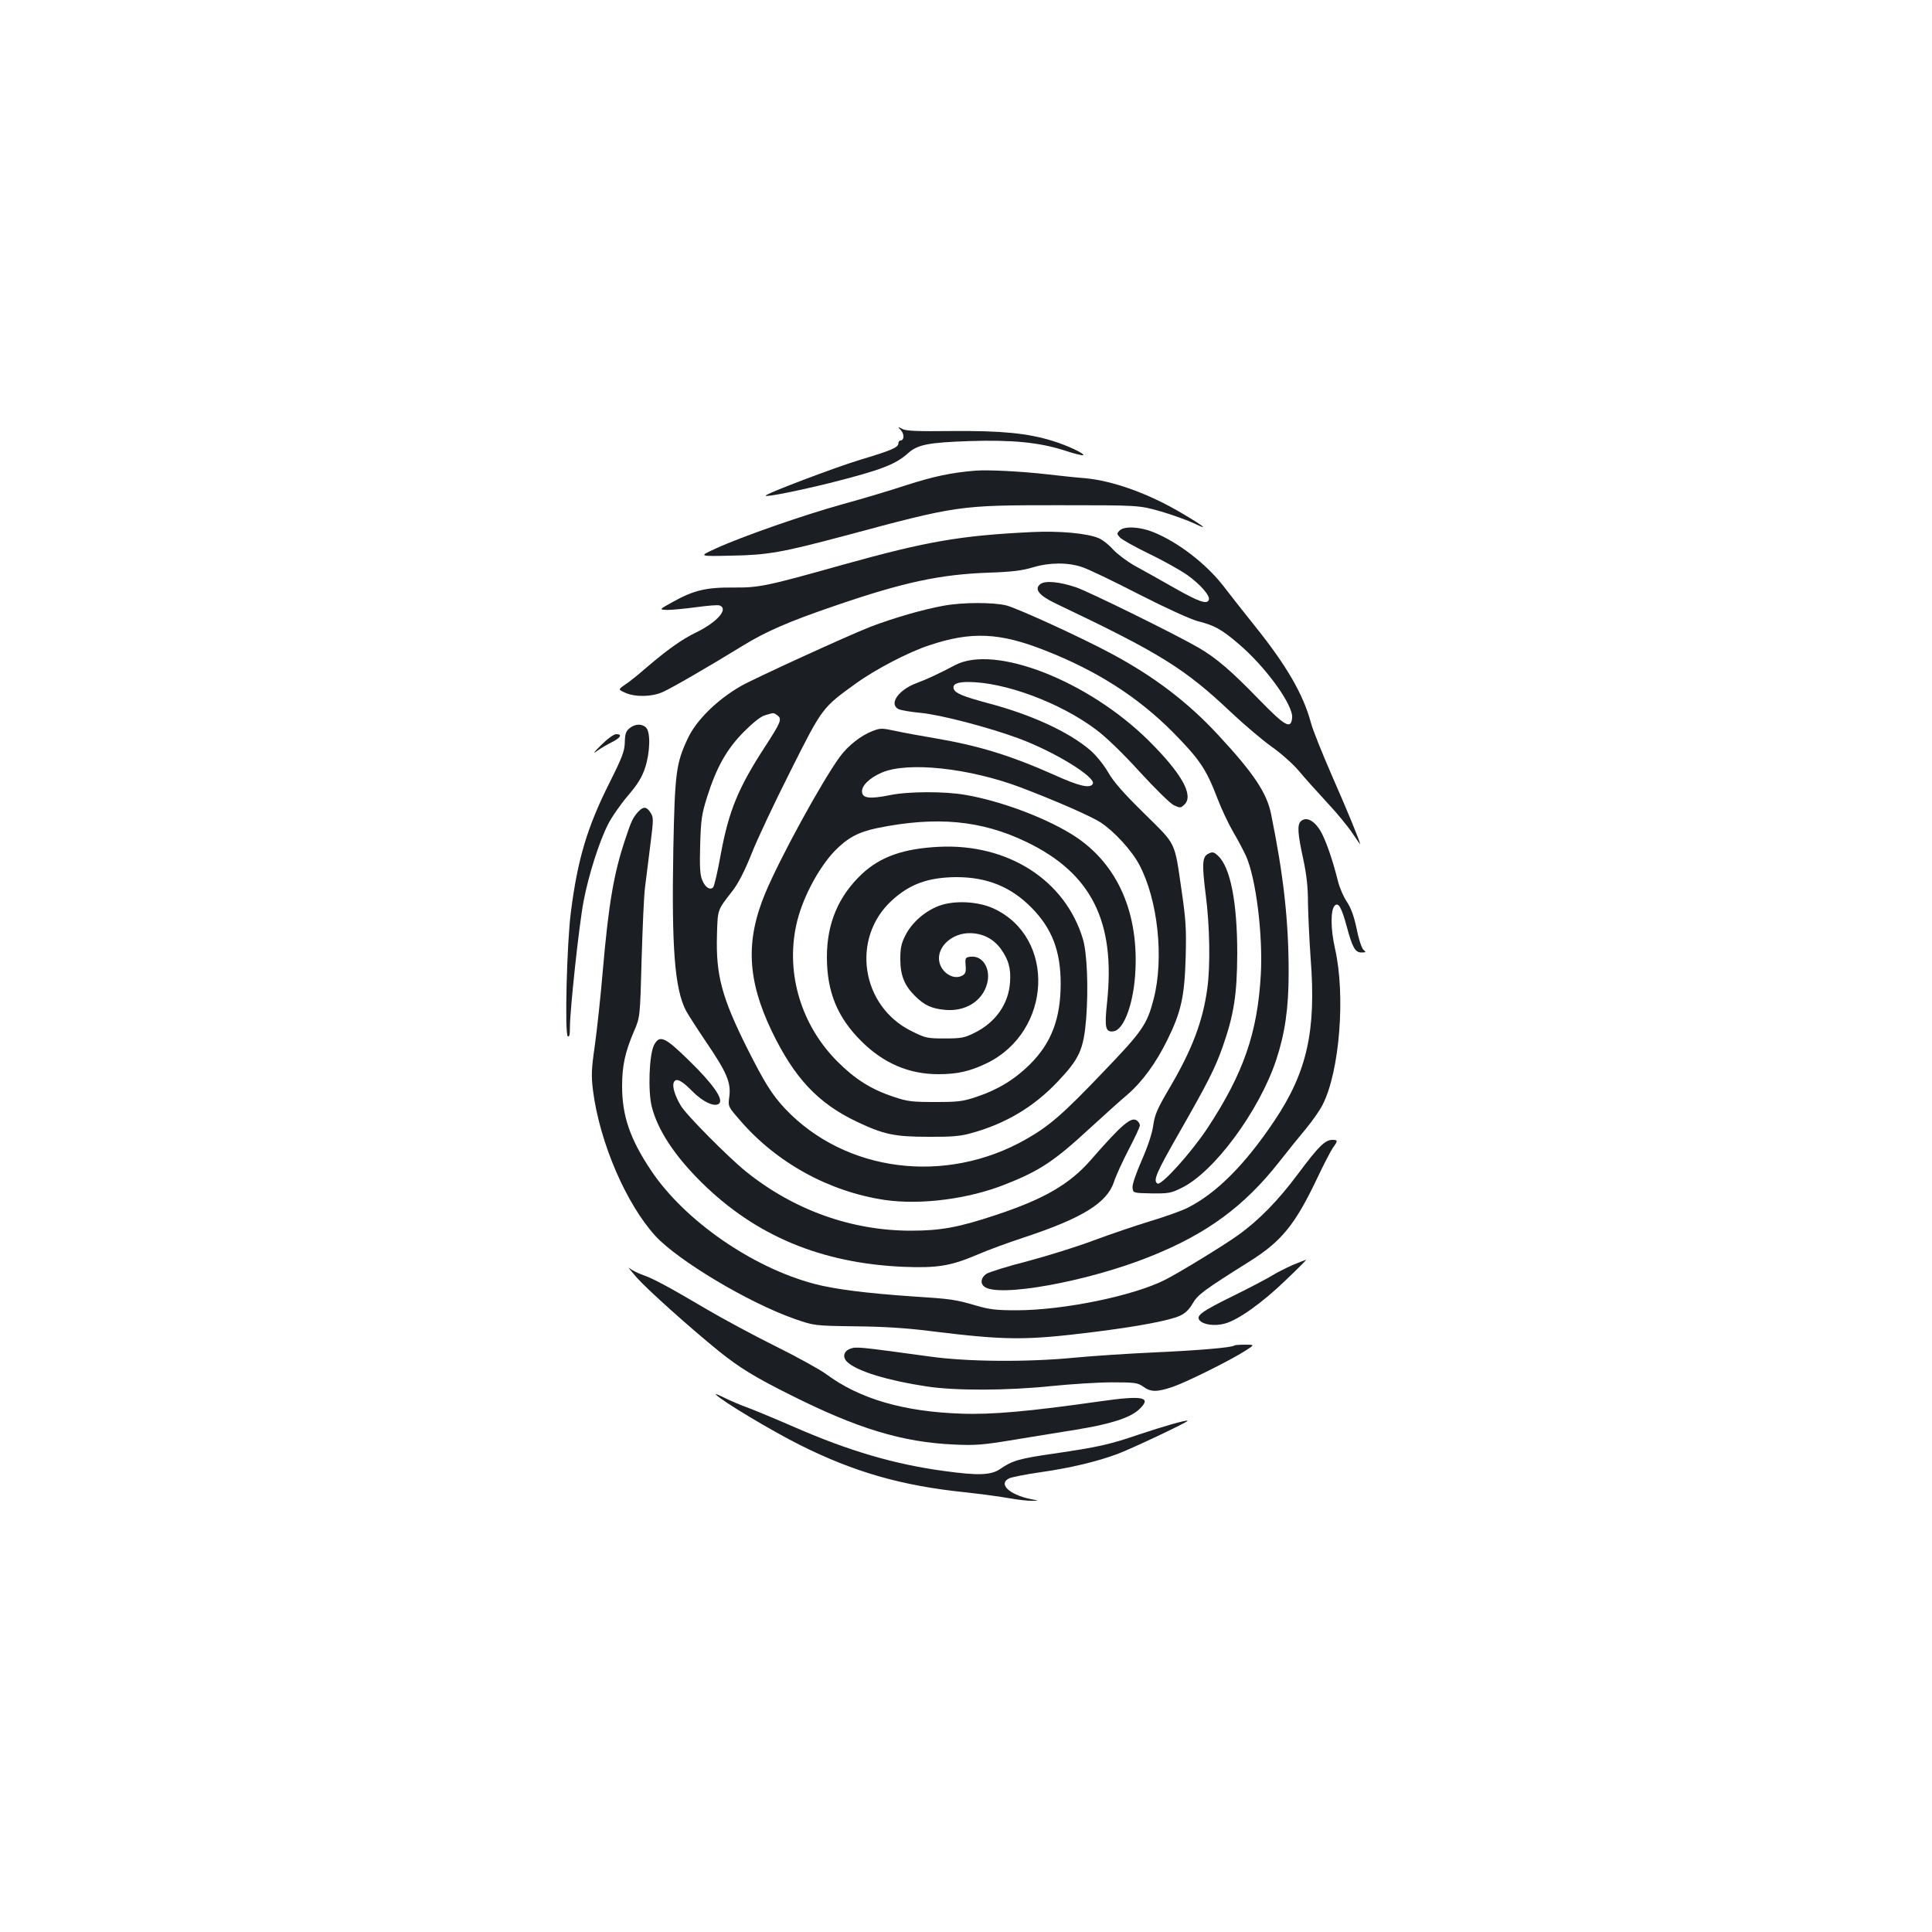 <?xml version="1.0" standalone="no"?>
<!DOCTYPE svg PUBLIC "-//W3C//DTD SVG 20010904//EN"
 "http://www.w3.org/TR/2001/REC-SVG-20010904/DTD/svg10.dtd">
<svg version="1.0" xmlns="http://www.w3.org/2000/svg"
 width="1000pt" height="1000pt" viewBox="0 0 1000 1000"
 preserveAspectRatio="xMidYMid meet">
<g transform="translate(0,1000) scale(0.1,-0.1)"
fill="#1b1f23" stroke="none">
<path d="M4664 7772 c18 -21 16 -52 -4 -52 -5 0 -10 -7 -10 -15 0 -21 -38 -37
-195 -84 -130 -39 -500 -179 -492 -187 7 -7 174 27 332 66 269 68 340 96 406
155 49 44 107 55 319 62 220 7 358 -7 485 -47 53 -18 99 -29 102 -26 8 8 -86
52 -159 74 -129 40 -265 53 -518 51 -180 -2 -241 0 -260 11 -25 13 -25 13 -6
-8z"/>
<path d="M5050 7564 c-125 -10 -218 -30 -355 -74 -82 -27 -232 -72 -331 -99
-202 -56 -522 -167 -659 -230 -90 -41 -90 -41 80 -37 189 3 264 17 580 101
596 160 597 160 1115 160 415 0 415 0 528 -32 62 -18 141 -47 175 -63 78 -38
49 -14 -63 52 -173 103 -360 170 -505 183 -44 3 -132 13 -195 20 -130 15 -303
24 -370 19z"/>
<path d="M5795 7254 c-15 -15 -15 -18 2 -36 10 -11 76 -48 148 -83 71 -34 161
-84 200 -111 67 -48 119 -107 112 -128 -8 -26 -50 -12 -177 60 -74 42 -168 95
-209 117 -40 23 -90 61 -111 84 -21 24 -53 49 -72 57 -61 26 -204 39 -348 32
-370 -18 -542 -48 -970 -167 -409 -115 -441 -121 -577 -120 -140 1 -205 -15
-315 -77 -67 -37 -67 -37 -25 -39 23 0 90 6 149 14 59 8 114 13 123 9 47 -18
-12 -86 -123 -140 -74 -36 -147 -88 -264 -188 -36 -32 -83 -69 -103 -82 -36
-25 -36 -25 2 -42 52 -23 138 -21 193 4 46 20 244 135 410 237 123 76 240 127
480 209 358 123 546 163 800 172 118 4 172 11 225 27 86 26 181 27 255 2 30
-9 163 -73 295 -141 141 -72 267 -129 304 -139 87 -22 123 -42 209 -115 143
-121 288 -321 280 -387 -7 -59 -36 -42 -169 94 -145 150 -223 217 -316 271
-119 69 -566 289 -633 312 -87 29 -159 36 -185 17 -34 -26 -7 -60 82 -102 538
-256 665 -335 905 -562 70 -66 165 -146 210 -178 46 -32 108 -87 138 -122 30
-36 97 -111 149 -167 52 -55 111 -128 132 -160 22 -33 39 -57 39 -55 0 12 -67
175 -148 359 -49 113 -98 234 -107 270 -40 148 -127 297 -290 500 -55 69 -128
161 -162 206 -90 116 -235 228 -364 280 -70 28 -150 32 -174 8z"/>
<path d="M4885 6865 c-110 -20 -258 -63 -379 -109 -118 -46 -605 -269 -671
-307 -125 -72 -231 -177 -275 -271 -61 -130 -67 -178 -75 -578 -9 -504 7 -717
65 -830 10 -19 58 -94 106 -165 106 -156 128 -208 119 -280 -7 -52 -7 -52 53
-121 190 -222 463 -372 752 -415 186 -27 434 5 624 81 178 70 254 121 437 290
75 69 162 147 193 173 78 67 148 163 207 282 73 148 90 226 96 430 4 147 1
193 -21 345 -38 260 -25 233 -194 400 -106 104 -159 164 -187 214 -23 39 -62
87 -92 113 -111 95 -304 184 -528 243 -129 35 -169 51 -178 73 -9 25 15 37 74
37 189 0 477 -107 663 -247 52 -39 139 -123 226 -219 80 -87 157 -163 176
-172 33 -15 35 -15 56 5 47 48 -17 161 -186 329 -314 311 -798 500 -1003 391
-81 -43 -146 -73 -197 -92 -94 -34 -147 -108 -96 -135 11 -6 63 -15 117 -20
102 -10 345 -73 503 -131 188 -69 407 -204 386 -237 -15 -24 -71 -11 -199 47
-227 101 -392 152 -624 191 -65 11 -153 27 -195 36 -73 16 -81 16 -122 0 -60
-23 -126 -75 -169 -133 -95 -131 -309 -522 -386 -706 -103 -247 -93 -449 33
-713 117 -243 239 -374 441 -470 139 -66 196 -78 370 -78 116 -1 166 3 219 18
178 48 327 136 452 269 111 117 133 165 146 325 12 156 5 338 -17 412 -92 305
-388 494 -744 477 -184 -9 -304 -51 -400 -141 -121 -114 -181 -255 -181 -429
0 -181 54 -313 179 -437 115 -114 246 -170 398 -170 98 0 164 15 251 57 338
165 359 652 34 801 -81 37 -204 43 -283 13 -73 -28 -140 -87 -173 -153 -21
-41 -26 -66 -26 -122 0 -84 21 -136 74 -189 49 -50 89 -68 158 -74 104 -10
193 45 217 135 21 77 -22 148 -86 140 -26 -3 -28 -6 -25 -45 3 -34 -1 -44 -18
-53 -50 -27 -120 25 -120 90 0 69 74 130 158 130 67 0 123 -28 162 -81 40 -56
53 -101 48 -172 -7 -113 -75 -210 -186 -264 -50 -25 -68 -28 -153 -28 -90 0
-99 2 -171 38 -262 129 -315 482 -101 677 93 85 189 119 333 120 159 0 283
-50 390 -159 105 -107 150 -223 150 -392 0 -181 -48 -308 -160 -419 -78 -77
-166 -131 -275 -167 -71 -24 -95 -27 -215 -27 -120 0 -144 3 -215 27 -115 38
-199 91 -290 182 -187 187 -268 453 -214 705 27 130 111 292 198 384 67 69
122 99 222 120 305 62 538 41 772 -72 337 -162 462 -413 417 -832 -14 -130 -8
-154 34 -148 55 8 106 151 113 318 15 317 -106 569 -340 708 -145 87 -364 167
-536 197 -110 20 -302 19 -397 -1 -100 -20 -138 -16 -142 15 -5 32 37 74 102
102 134 58 452 24 720 -77 181 -69 362 -148 413 -181 70 -46 161 -145 200
-219 96 -181 129 -484 74 -696 -34 -131 -58 -166 -263 -379 -205 -215 -278
-278 -396 -345 -417 -238 -937 -172 -1249 158 -67 72 -105 132 -196 313 -131
262 -162 378 -156 585 4 137 1 126 82 231 29 38 62 102 97 190 29 74 120 267
202 429 165 329 164 327 339 453 101 73 274 163 379 197 218 73 365 66 600
-27 268 -105 480 -241 660 -422 138 -140 173 -191 230 -340 21 -56 59 -136 84
-179 25 -42 54 -98 66 -124 51 -117 87 -404 76 -611 -17 -304 -90 -514 -278
-799 -84 -126 -237 -296 -257 -284 -24 15 -7 54 113 264 152 266 185 333 225
445 58 166 74 270 75 482 0 263 -35 445 -99 505 -21 20 -29 22 -49 12 -33 -15
-36 -49 -15 -215 21 -161 24 -369 8 -483 -23 -170 -79 -318 -196 -516 -63
-107 -76 -137 -84 -194 -6 -42 -28 -108 -60 -181 -30 -69 -49 -124 -47 -141 3
-27 3 -27 98 -29 86 -1 101 1 155 28 168 81 401 396 490 661 46 139 65 269 65
453 0 270 -26 502 -91 822 -22 109 -91 212 -272 407 -157 170 -331 303 -553
422 -156 84 -482 233 -544 250 -66 17 -228 17 -325 -1z m-861 -568 c25 -18 18
-35 -65 -163 -138 -212 -187 -332 -228 -554 -16 -90 -34 -167 -40 -173 -16
-16 -41 0 -56 37 -12 27 -14 69 -11 183 4 132 8 159 36 248 49 155 102 248
190 337 49 49 88 80 110 86 47 14 44 14 64 -1z"/>
<path d="M3259 6231 c-19 -15 -24 -29 -25 -72 -1 -46 -12 -76 -76 -204 -118
-234 -168 -400 -203 -675 -21 -159 -33 -634 -16 -644 8 -5 11 9 11 48 0 90 48
536 71 653 25 132 80 305 125 394 18 37 64 103 102 148 53 62 75 98 91 147 26
79 29 185 5 208 -21 21 -57 20 -85 -3z"/>
<path d="M3112 6144 c-40 -39 -46 -49 -22 -31 19 14 54 34 78 46 45 23 55 41
21 41 -12 0 -45 -24 -77 -56z"/>
<path d="M3303 5798 c-27 -30 -36 -48 -67 -143 -59 -175 -86 -334 -116 -680
-11 -132 -30 -305 -41 -385 -18 -124 -19 -157 -10 -232 34 -270 172 -590 324
-756 119 -128 478 -343 718 -428 104 -36 104 -36 314 -39 141 -1 268 -9 385
-24 399 -49 493 -50 855 -5 230 29 382 58 441 83 28 13 49 32 67 64 28 47 56
68 298 220 163 103 233 189 347 429 33 70 70 141 81 157 27 37 26 41 -3 41
-37 0 -71 -33 -176 -174 -104 -140 -205 -243 -313 -320 -77 -55 -303 -193
-376 -230 -163 -83 -523 -157 -766 -158 -110 0 -143 4 -215 25 -106 31 -127
34 -330 47 -233 16 -401 37 -506 65 -321 85 -670 327 -843 585 -110 164 -151
284 -151 438 0 105 15 175 61 283 32 74 32 74 40 374 5 165 12 334 18 375 5
41 17 139 27 216 17 134 17 143 1 168 -21 32 -37 33 -64 4z"/>
<path d="M6732 5748 c-18 -18 -15 -64 13 -192 18 -84 25 -147 25 -228 1 -62 7
-193 14 -291 29 -373 -19 -586 -187 -837 -152 -227 -299 -375 -449 -451 -31
-16 -119 -47 -195 -70 -76 -23 -208 -68 -294 -100 -85 -32 -239 -80 -341 -107
-102 -26 -197 -56 -212 -65 -28 -19 -34 -48 -12 -66 70 -59 536 25 861 156
292 117 485 259 666 489 46 59 110 138 142 176 31 38 69 92 83 120 88 173 119
566 64 808 -23 101 -24 201 -1 223 19 18 35 -11 61 -106 30 -112 44 -137 77
-137 23 0 25 2 11 13 -9 7 -25 53 -36 110 -15 69 -30 109 -51 140 -16 23 -37
71 -46 107 -24 97 -55 189 -81 242 -34 68 -82 96 -112 66z"/>
<path d="M3385 4590 c-25 -49 -32 -240 -11 -320 31 -121 120 -255 258 -391
280 -276 618 -417 1043 -436 174 -7 245 4 379 61 55 24 166 65 246 91 303 100
430 179 466 288 9 29 43 103 75 165 33 63 59 119 59 127 0 7 -6 18 -14 24 -29
24 -77 -16 -240 -203 -110 -126 -243 -203 -495 -286 -189 -63 -284 -80 -436
-80 -308 0 -607 107 -855 307 -89 72 -310 294 -336 340 -30 49 -45 99 -37 119
10 27 39 14 93 -41 59 -60 121 -88 143 -66 22 22 -33 101 -153 218 -129 127
-156 139 -185 83z"/>
<path d="M6690 3452 c-36 -16 -85 -41 -109 -56 -24 -15 -112 -61 -195 -102
-167 -82 -197 -104 -177 -128 19 -23 79 -31 130 -17 69 18 195 108 316 225 61
58 108 105 105 105 -3 0 -34 -12 -70 -27z"/>
<path d="M3295 3388 c59 -66 276 -260 425 -381 107 -86 188 -136 373 -228 347
-174 577 -244 847 -256 109 -5 148 -2 310 25 102 17 246 40 320 52 178 29 279
61 326 105 68 64 23 74 -207 41 -359 -51 -554 -69 -714 -63 -298 10 -527 77
-698 204 -34 25 -154 91 -267 147 -113 56 -270 141 -350 188 -207 122 -279
160 -333 179 -26 9 -57 25 -69 35 -12 10 5 -11 37 -48z"/>
<path d="M6389 3036 c-10 -11 -190 -26 -414 -36 -132 -6 -316 -18 -410 -27
-245 -24 -558 -22 -755 6 -372 51 -377 51 -409 40 -36 -13 -42 -46 -13 -71 52
-46 204 -93 407 -124 150 -23 420 -22 650 2 99 10 239 19 310 19 119 0 133 -2
162 -22 39 -29 72 -29 154 -1 70 24 294 135 374 186 50 32 50 32 -1 32 -28 0
-53 -2 -55 -4z"/>
<path d="M3705 2782 c35 -36 288 -187 435 -261 282 -141 527 -211 855 -245 83
-9 186 -23 230 -31 44 -8 98 -14 120 -13 23 0 30 2 15 4 -124 19 -200 80 -137
112 12 6 86 21 164 32 154 22 292 55 399 95 72 27 366 166 361 171 -5 6 -123
-28 -252 -71 -152 -52 -210 -65 -442 -99 -180 -26 -213 -36 -277 -80 -47 -32
-115 -34 -288 -10 -255 34 -493 104 -771 225 -89 39 -197 84 -239 100 -42 15
-101 40 -130 55 -29 14 -48 22 -43 16z"/>
</g>
</svg>
